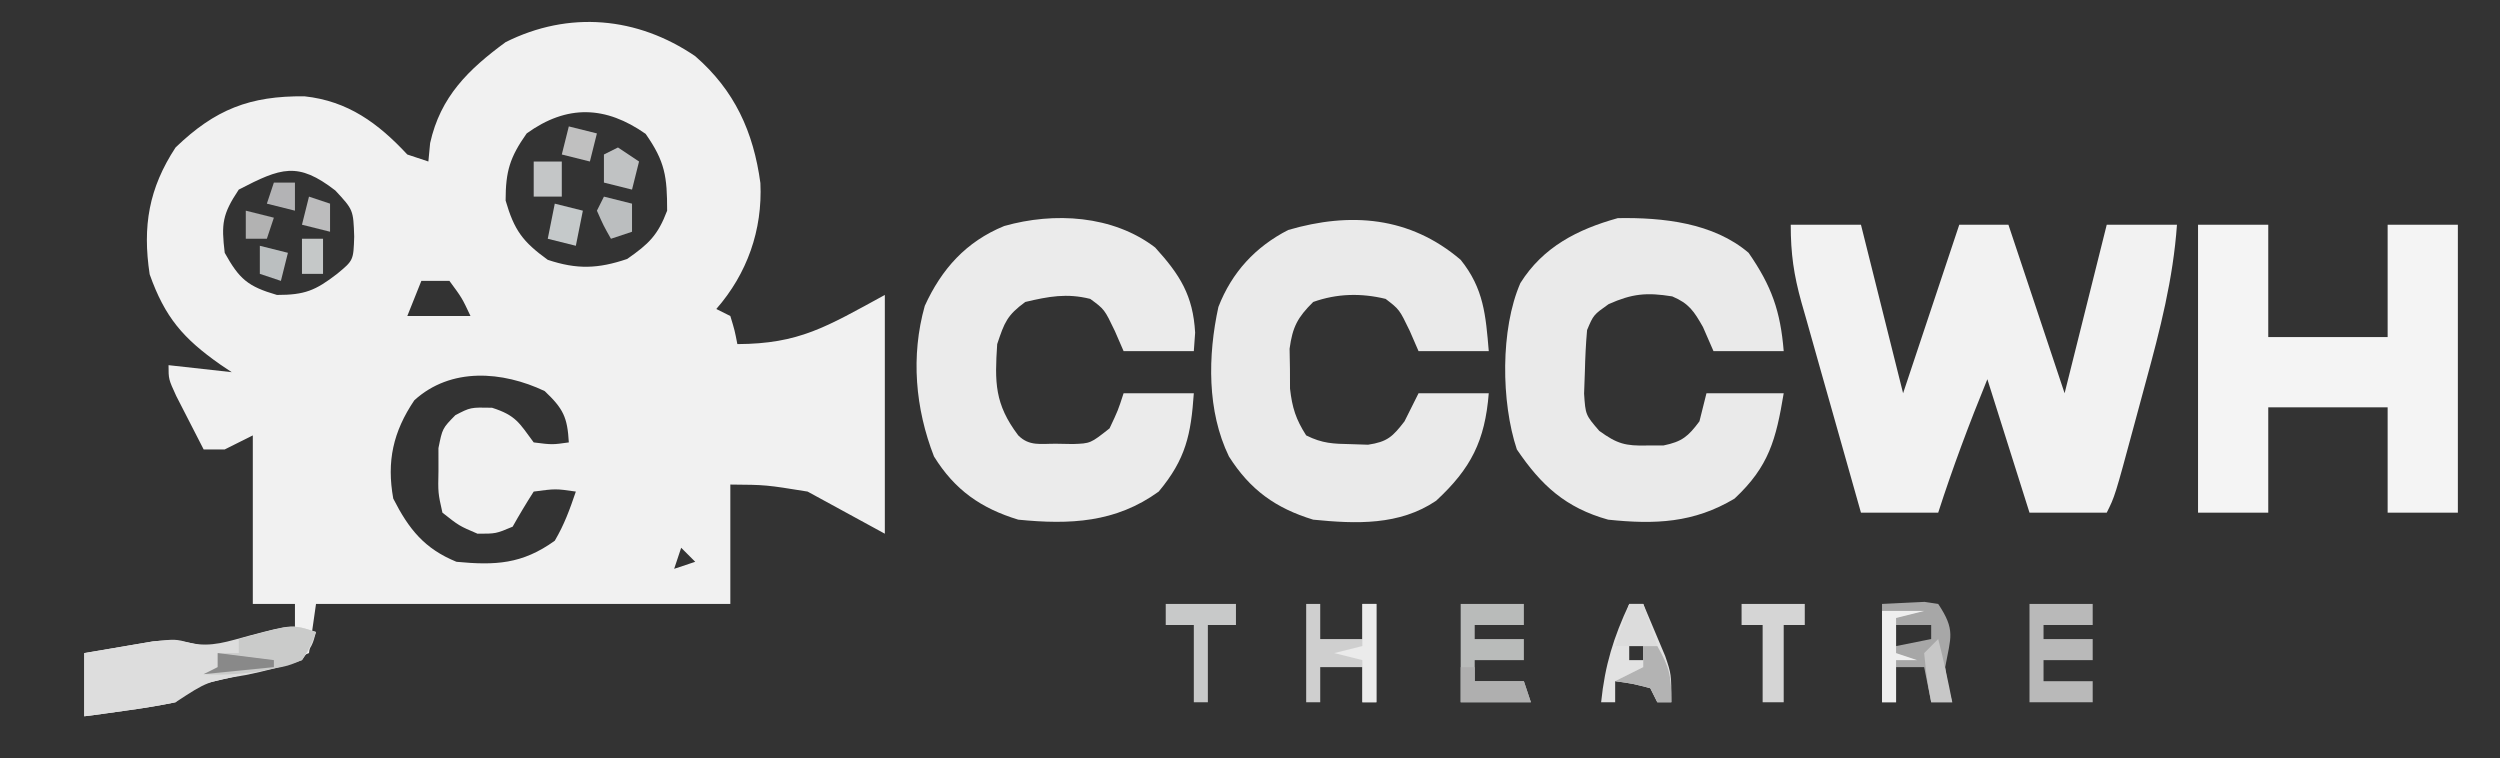 <?xml version="1.0" encoding="UTF-8"?>
<svg version="1.1" xmlns="http://www.w3.org/2000/svg" width="356" height="108">
<rect width="100%" height="100%" fill="#333333" stroke="none"/>
<path d="M0 0 C5.61 4.875 8.289 10.764 9.281 18.07 C9.596 24.755 7.397 30.975 3 36 C3.66 36.33 4.32 36.66 5 37 C5.625 39.062 5.625 39.062 6 41 C14.817 40.962 18.642 38.559 27 34 C27 45.22 27 56.44 27 68 C23.37 66.02 19.74 64.04 16 62 C10.059 61.04 10.059 61.04 5 61 C5 66.61 5 72.22 5 78 C-14.47 78 -33.94 78 -54 78 C-54.33 80.31 -54.66 82.62 -55 85 C-59.679 87.006 -64.404 88.095 -69.355 89.219 C-72.127 89.809 -72.127 89.809 -74 92 C-76.193 92.457 -78.406 92.82 -80.625 93.125 C-81.814 93.293 -83.002 93.46 -84.227 93.633 C-85.142 93.754 -86.057 93.875 -87 94 C-87 91.03 -87 88.06 -87 85 C-84.918 84.636 -82.835 84.284 -80.75 83.938 C-79.59 83.74 -78.43 83.543 -77.234 83.34 C-74.224 83.023 -72.826 83.294 -70 84 C-67.741 83.763 -65.489 83.443 -63.25 83.062 C-62.08 82.868 -60.909 82.673 -59.703 82.473 C-58.811 82.317 -57.919 82.161 -57 82 C-57 80.68 -57 79.36 -57 78 C-58.98 78 -60.96 78 -63 78 C-63 70.08 -63 62.16 -63 54 C-64.32 54.66 -65.64 55.32 -67 56 C-67.99 56 -68.98 56 -70 56 C-70.838 54.378 -71.67 52.752 -72.5 51.125 C-72.964 50.22 -73.428 49.315 -73.906 48.383 C-75 46 -75 46 -75 44 C-72.03 44.33 -69.06 44.66 -66 45 C-66.543 44.636 -67.085 44.273 -67.645 43.898 C-72.911 40.198 -75.507 37.207 -77.688 31.062 C-78.727 24.203 -77.802 18.802 -74 13 C-68.366 7.57 -63.407 5.635 -55.637 5.715 C-49.451 6.384 -45.152 9.54 -41 14 C-40.01 14.33 -39.02 14.66 -38 15 C-37.917 14.134 -37.835 13.268 -37.75 12.375 C-36.277 5.745 -32.279 1.878 -27 -2 C-17.976 -6.512 -8.242 -5.614 0 0 Z M-24 11 C-26.404 14.412 -27 16.382 -27 20.562 C-25.769 24.795 -24.569 26.418 -21 29 C-16.843 30.386 -13.833 30.283 -9.688 28.875 C-6.618 26.734 -5.325 25.507 -4 22 C-4 17.152 -4.28 15.026 -7.062 11.062 C-12.744 7.074 -18.237 6.845 -24 11 Z M-65 19 C-67.342 22.513 -67.496 23.865 -67 28 C-64.918 31.748 -63.705 32.795 -59.562 34 C-55.609 34 -54.088 33.382 -51 31 C-48.668 29.074 -48.668 29.074 -48.562 25.688 C-48.69 21.883 -48.69 21.883 -51.25 19.125 C-56.613 14.981 -58.967 15.872 -65 19 Z M-39 32 C-39.66 33.65 -40.32 35.3 -41 37 C-38.03 37 -35.06 37 -32 37 C-33.21 34.427 -33.21 34.427 -35 32 C-36.32 32 -37.64 32 -39 32 Z M-8 43 C-7 45 -7 45 -7 45 Z M-40 49 C-43.032 53.496 -43.951 57.704 -43 63 C-40.779 67.36 -38.564 70.133 -34 72 C-28.481 72.526 -24.643 72.347 -20 69 C-18.643 66.696 -17.868 64.556 -17 62 C-19.874 61.583 -19.874 61.583 -23 62 C-24.049 63.636 -25.049 65.305 -26 67 C-28.375 68 -28.375 68 -31 68 C-33.629 66.875 -33.629 66.875 -36 65 C-36.629 62.188 -36.629 62.188 -36.562 59 C-36.564 57.422 -36.564 57.422 -36.566 55.812 C-36 53 -36 53 -34.156 51.121 C-32 50 -32 50 -28.938 50.062 C-25.519 51.154 -25.061 52.222 -23 55 C-20.374 55.334 -20.374 55.334 -18 55 C-18.2 51.407 -18.787 50.202 -21.438 47.688 C-27.447 44.841 -34.788 44.262 -40 49 Z M-8 48 C-7 50 -7 50 -7 50 Z M-2 70 C-2.33 70.99 -2.66 71.98 -3 73 C-2.01 72.67 -1.02 72.34 0 72 C-0.66 71.34 -1.32 70.68 -2 70 Z " fill="#F1F1F1" transform="translate(99,8)"/>
<path d="M0 0 C3.3 0 6.6 0 10 0 C11.98 7.92 13.96 15.84 16 24 C18.64 16.08 21.28 8.16 24 0 C26.31 0 28.62 0 31 0 C33.64 7.92 36.28 15.84 39 24 C40.98 16.08 42.96 8.16 45 0 C48.3 0 51.6 0 55 0 C54.455 7.714 52.597 14.953 50.562 22.386 C49.995 24.456 49.438 26.527 48.883 28.6 C46.164 38.671 46.164 38.671 45 41 C41.37 41 37.74 41 34 41 C32.02 34.73 30.04 28.46 28 22 C25.435 28.28 23.082 34.544 21 41 C17.37 41 13.74 41 10 41 C8.568 35.967 7.144 30.932 5.728 25.894 C5.245 24.181 4.76 22.469 4.272 20.758 C3.571 18.295 2.879 15.829 2.188 13.363 C1.969 12.602 1.75 11.84 1.525 11.055 C0.435 7.135 0 4.131 0 0 Z " fill="#F2F2F2" transform="translate(255,32)"/>
<path d="M0 0 C3.3 0 6.6 0 10 0 C10 5.28 10 10.56 10 16 C15.61 16 21.22 16 27 16 C27 10.72 27 5.44 27 0 C30.3 0 33.6 0 37 0 C37 13.53 37 27.06 37 41 C33.7 41 30.4 41 27 41 C27 36.05 27 31.1 27 26 C21.39 26 15.78 26 10 26 C10 30.95 10 35.9 10 41 C6.7 41 3.4 41 0 41 C0 27.47 0 13.94 0 0 Z " fill="#F4F4F4" transform="translate(313,32)"/>
<path d="M0 0 C3.529 3.882 5.393 6.831 5.688 12.125 C5.595 13.424 5.595 13.424 5.5 14.75 C2.2 14.75 -1.1 14.75 -4.5 14.75 C-4.912 13.801 -5.325 12.852 -5.75 11.875 C-7.223 8.8 -7.223 8.8 -9.25 7.312 C-12.595 6.476 -15.171 6.963 -18.5 7.75 C-21.085 9.645 -21.463 10.638 -22.5 13.75 C-22.85 19.168 -22.889 22.276 -19.5 26.75 C-17.92 28.33 -16.305 27.92 -14.125 27.938 C-13.334 27.952 -12.542 27.966 -11.727 27.98 C-9.213 27.895 -9.213 27.895 -6.5 25.75 C-5.295 23.198 -5.295 23.198 -4.5 20.75 C-1.2 20.75 2.1 20.75 5.5 20.75 C5.098 26.586 4.375 30.121 0.5 34.75 C-5.616 39.184 -12.14 39.483 -19.5 38.75 C-24.816 37.128 -28.543 34.526 -31.5 29.75 C-34.164 22.915 -34.817 15.436 -32.812 8.305 C-30.424 3.07 -26.937 -0.847 -21.5 -3.066 C-14.402 -5.082 -6.015 -4.612 0 0 Z " fill="#EBEBEB" transform="translate(164.5,35.25)"/>
<path d="M0 0 C3.28 4.737 4.534 8.293 5 14 C1.7 14 -1.6 14 -5 14 C-5.495 12.866 -5.99 11.731 -6.5 10.562 C-7.778 8.321 -8.474 7.223 -10.871 6.207 C-14.492 5.625 -16.548 5.798 -19.938 7.312 C-22.09 8.839 -22.09 8.839 -23 11 C-23.174 12.953 -23.267 14.914 -23.312 16.875 C-23.35 17.924 -23.387 18.974 -23.426 20.055 C-23.224 23.083 -23.224 23.083 -21.266 25.355 C-18.717 27.205 -17.546 27.516 -14.438 27.438 C-13.673 27.436 -12.909 27.435 -12.121 27.434 C-9.474 26.892 -8.606 26.152 -7 24 C-6.67 22.68 -6.34 21.36 -6 20 C-2.37 20 1.26 20 5 20 C3.904 26.574 2.916 30.412 -2 35 C-7.797 38.478 -13.335 38.699 -20 38 C-26.06 36.311 -29.54 33.108 -33 28 C-35.246 21.263 -35.354 10.85 -32.5 4.312 C-29.274 -0.841 -24.337 -3.351 -18.625 -4.938 C-12.222 -5.048 -5.021 -4.283 0 0 Z " fill="#EAEAEA" transform="translate(249,36)"/>
<path d="M0 0 C3.297 4.093 3.569 7.911 4 13 C0.7 13 -2.6 13 -6 13 C-6.412 12.051 -6.825 11.102 -7.25 10.125 C-8.726 7.065 -8.726 7.065 -10.688 5.562 C-14.166 4.716 -17.613 4.79 -21 6 C-23.225 8.205 -23.937 9.539 -24.363 12.656 C-24.347 13.595 -24.33 14.533 -24.312 15.5 C-24.309 16.438 -24.305 17.377 -24.301 18.344 C-23.994 21.055 -23.469 22.716 -22 25 C-19.673 26.163 -18.153 26.199 -15.562 26.25 C-14.389 26.289 -14.389 26.289 -13.191 26.328 C-10.433 25.915 -9.688 25.185 -8 23 C-7.34 21.68 -6.68 20.36 -6 19 C-2.7 19 0.6 19 4 19 C3.458 25.77 1.481 29.705 -3.5 34.312 C-8.731 37.843 -14.88 37.609 -21 37 C-26.342 35.37 -29.98 32.762 -33 28 C-36.132 21.545 -36.013 13.647 -34.5 6.707 C-32.586 1.781 -29.234 -1.854 -24.562 -4.25 C-15.727 -6.836 -7.24 -6.181 0 0 Z " fill="#EAEAEA" transform="translate(208,37)"/>
<path d="M0 0 C-0.5 1.867 -0.5 1.867 -2 4 C-4.718 4.896 -7.214 5.565 -10 6.125 C-15.484 7.045 -15.484 7.045 -20 10 C-22.193 10.457 -24.406 10.82 -26.625 11.125 C-28.408 11.376 -28.408 11.376 -30.227 11.633 C-31.142 11.754 -32.057 11.875 -33 12 C-33 9.03 -33 6.06 -33 3 C-30.918 2.636 -28.835 2.284 -26.75 1.938 C-25.01 1.642 -25.01 1.642 -23.234 1.34 C-20 1 -20 1 -17.988 1.535 C-14.921 2.252 -12.45 1.295 -9.438 0.5 C-3.327 -1.109 -3.327 -1.109 0 0 Z " fill="#DDDDDD" transform="translate(45,90)"/>
<path d="M0 0 C2.97 0 5.94 0 9 0 C9 0.99 9 1.98 9 3 C6.69 3 4.38 3 2 3 C2 3.66 2 4.32 2 5 C4.31 5 6.62 5 9 5 C9 5.99 9 6.98 9 8 C6.69 8 4.38 8 2 8 C2 8.99 2 9.98 2 11 C4.31 11 6.62 11 9 11 C9.33 11.99 9.66 12.98 10 14 C6.7 14 3.4 14 0 14 C0 9.38 0 4.76 0 0 Z " fill="#B9BBBA" transform="translate(208,86)"/>
<path d="M0 0 C1.279 -0.062 2.558 -0.124 3.875 -0.188 C4.954 -0.24 4.954 -0.24 6.055 -0.293 C6.697 -0.196 7.339 -0.1 8 0 C10.504 3.756 9.771 4.715 9 9 C9.369 11.769 9.369 11.769 10 14 C9.01 14 8.02 14 7 14 C6.67 12.35 6.34 10.7 6 9 C4.68 9 3.36 9 2 9 C2 10.65 2 12.3 2 14 C1.34 14 0.68 14 0 14 C0 9.38 0 4.76 0 0 Z M2 3 C2 3.99 2 4.98 2 6 C3.65 5.67 5.3 5.34 7 5 C7 4.34 7 3.68 7 3 C5.35 3 3.7 3 2 3 Z " fill="#A7A7A7" transform="translate(268,86)"/>
<path d="M0 0 C2.97 0 5.94 0 9 0 C9 0.99 9 1.98 9 3 C6.69 3 4.38 3 2 3 C2 3.66 2 4.32 2 5 C4.31 5 6.62 5 9 5 C9 5.99 9 6.98 9 8 C6.69 8 4.38 8 2 8 C2 8.99 2 9.98 2 11 C4.31 11 6.62 11 9 11 C9 11.99 9 12.98 9 14 C6.03 14 3.06 14 0 14 C0 9.38 0 4.76 0 0 Z " fill="#B9B9B9" transform="translate(289,86)"/>
<path d="M0 0 C0.66 0 1.32 0 2 0 C2 1.65 2 3.3 2 5 C3.98 5 5.96 5 8 5 C8 3.35 8 1.7 8 0 C8.66 0 9.32 0 10 0 C10 4.62 10 9.24 10 14 C9.34 14 8.68 14 8 14 C8 12.35 8 10.7 8 9 C6.02 9 4.04 9 2 9 C2 10.65 2 12.3 2 14 C1.34 14 0.68 14 0 14 C0 9.38 0 4.76 0 0 Z " fill="#CFCFCF" transform="translate(186,86)"/>
<path d="M0 0 C0.66 0 1.32 0 2 0 C2.675 1.58 3.34 3.164 4 4.75 C4.371 5.632 4.742 6.513 5.125 7.422 C6 10 6 10 6 14 C5.34 14 4.68 14 4 14 C3.67 13.34 3.34 12.68 3 12 C0.473 11.344 0.473 11.344 -2 11 C-2 11.99 -2 12.98 -2 14 C-2.66 14 -3.32 14 -4 14 C-3.461 8.723 -2.227 4.744 0 0 Z M0 6 C0 6.66 0 7.32 0 8 C0.66 8 1.32 8 2 8 C2 7.34 2 6.68 2 6 C1.34 6 0.68 6 0 6 Z " fill="#E2E2E2" transform="translate(232,86)"/>
<path d="M0 0 C2.97 0 5.94 0 9 0 C9 0.99 9 1.98 9 3 C8.01 3 7.02 3 6 3 C6 6.63 6 10.26 6 14 C5.01 14 4.02 14 3 14 C3 10.37 3 6.74 3 3 C2.01 3 1.02 3 0 3 C0 2.01 0 1.02 0 0 Z " fill="#D5D5D5" transform="translate(248,86)"/>
<path d="M0 0 C-0.73 1.922 -0.73 1.922 -2 4 C-3.988 4.828 -3.988 4.828 -6.312 5.25 C-7.511 5.47 -7.511 5.47 -8.734 5.695 C-11.183 6.025 -13.532 6.159 -16 6 C-15.34 5.67 -14.68 5.34 -14 5 C-14 4.34 -14 3.68 -14 3 C-13.01 3 -12.02 3 -11 3 C-11 2.34 -11 1.68 -11 1 C-3.375 -1.125 -3.375 -1.125 0 0 Z " fill="#CACBCA" transform="translate(45,90)"/>
<path d="M0 0 C3.3 0 6.6 0 10 0 C10 0.99 10 1.98 10 3 C8.68 3 7.36 3 6 3 C6 6.63 6 10.26 6 14 C5.34 14 4.68 14 4 14 C4 10.37 4 6.74 4 3 C2.68 3 1.36 3 0 3 C0 2.01 0 1.02 0 0 Z " fill="#C8C9C9" transform="translate(166,86)"/>
<path d="M0 0 C0.66 0 1.32 0 2 0 C2 4.62 2 9.24 2 14 C1.34 14 0.68 14 0 14 C0 12.02 0 10.04 0 8 C-1.32 7.67 -2.64 7.34 -4 7 C-2.68 6.67 -1.36 6.34 0 6 C0 4.02 0 2.04 0 0 Z " fill="#EBEBEB" transform="translate(194,86)"/>
<path d="M0 0 C0.66 0 1.32 0 2 0 C2 0.66 2 1.32 2 2 C4.31 2 6.62 2 9 2 C9.33 2.99 9.66 3.98 10 5 C6.7 5 3.4 5 0 5 C0 3.35 0 1.7 0 0 Z " fill="#AFAFAF" transform="translate(208,95)"/>
<path d="M0 0 C1.98 0 3.96 0 6 0 C4.68 0.33 3.36 0.66 2 1 C2 2.65 2 4.3 2 6 C2.99 6.33 3.98 6.66 5 7 C4.01 7 3.02 7 2 7 C2 8.98 2 10.96 2 13 C1.34 13 0.68 13 0 13 C0 8.71 0 4.42 0 0 Z " fill="#EFEFEF" transform="translate(268,87)"/>
<path d="M0 0 C1.98 0.495 1.98 0.495 4 1 C3.67 2.65 3.34 4.3 3 6 C1.68 5.67 0.36 5.34 -1 5 C-0.67 3.35 -0.34 1.7 0 0 Z " fill="#C5C9CA" transform="translate(79,29)"/>
<path d="M0 0 C0.773 2.982 1.412 5.976 2 9 C1.01 9 0.02 9 -1 9 C-1.625 5.625 -1.625 5.625 -2 2 C-1.34 1.34 -0.68 0.68 0 0 Z " fill="#C7C7C7" transform="translate(276,91)"/>
<path d="M0 0 C0.66 0 1.32 0 2 0 C3.765 3.088 4 4.233 4 8 C3.34 8 2.68 8 2 8 C1.67 7.34 1.34 6.68 1 6 C-1.527 5.344 -1.527 5.344 -4 5 C-2.68 4.34 -1.36 3.68 0 3 C0 2.01 0 1.02 0 0 Z " fill="#B3B3B3" transform="translate(234,92)"/>
<path d="M0 0 C0.66 0 1.32 0 2 0 C2.66 1.98 3.32 3.96 4 6 C2.02 6 0.04 6 -2 6 C-1.34 4.02 -0.68 2.04 0 0 Z " fill="#DCDCDC" transform="translate(232,86)"/>
<path d="M0 0 C0.99 0.66 1.98 1.32 3 2 C2.67 3.32 2.34 4.64 2 6 C0.68 5.67 -0.64 5.34 -2 5 C-2 3.68 -2 2.36 -2 1 C-1.34 0.67 -0.68 0.34 0 0 Z " fill="#C0C2C3" transform="translate(88,21)"/>
<path d="M0 0 C1.98 0.495 1.98 0.495 4 1 C4 2.32 4 3.64 4 5 C3.01 5.33 2.02 5.66 1 6 C-0.062 4.125 -0.062 4.125 -1 2 C-0.67 1.34 -0.34 0.68 0 0 Z " fill="#BBBEBF" transform="translate(86,28)"/>
<path d="M0 0 C1.98 0.495 1.98 0.495 4 1 C3.67 2.32 3.34 3.64 3 5 C1.68 4.67 0.36 4.34 -1 4 C-0.67 2.68 -0.34 1.36 0 0 Z " fill="#C0C0C0" transform="translate(81,18)"/>
<path d="M0 0 C1.32 0 2.64 0 4 0 C4 1.65 4 3.3 4 5 C2.68 5 1.36 5 0 5 C0 3.35 0 1.7 0 0 Z " fill="#C4C6C7" transform="translate(76,23)"/>
<path d="M0 0 C2.64 0.33 5.28 0.66 8 1 C8 1.33 8 1.66 8 2 C4.7 2.33 1.4 2.66 -2 3 C-1.34 2.67 -0.68 2.34 0 2 C0 1.34 0 0.68 0 0 Z " fill="#898989" transform="translate(31,93)"/>
<path d="M0 0 C1.32 0.33 2.64 0.66 4 1 C3.67 2.32 3.34 3.64 3 5 C2.01 4.67 1.02 4.34 0 4 C0 2.68 0 1.36 0 0 Z " fill="#BBBFC0" transform="translate(37,35)"/>
<path d="M0 0 C0.99 0.33 1.98 0.66 3 1 C3 2.32 3 3.64 3 5 C1.68 4.67 0.36 4.34 -1 4 C-0.67 2.68 -0.34 1.36 0 0 Z " fill="#BCBCBD" transform="translate(44,28)"/>
<path d="M0 0 C0.99 0 1.98 0 3 0 C3 1.65 3 3.3 3 5 C2.01 5 1.02 5 0 5 C0 3.35 0 1.7 0 0 Z " fill="#C5C8C8" transform="translate(43,34)"/>
<path d="M0 0 C1.32 0.33 2.64 0.66 4 1 C3.67 1.99 3.34 2.98 3 4 C2.01 4 1.02 4 0 4 C0 2.68 0 1.36 0 0 Z " fill="#B2B2B2" transform="translate(35,30)"/>
<path d="M0 0 C0.99 0 1.98 0 3 0 C3 1.32 3 2.64 3 4 C1.68 3.67 0.36 3.34 -1 3 C-0.67 2.01 -0.34 1.02 0 0 Z " fill="#B3B3B5" transform="translate(39,26)"/>
</svg>
